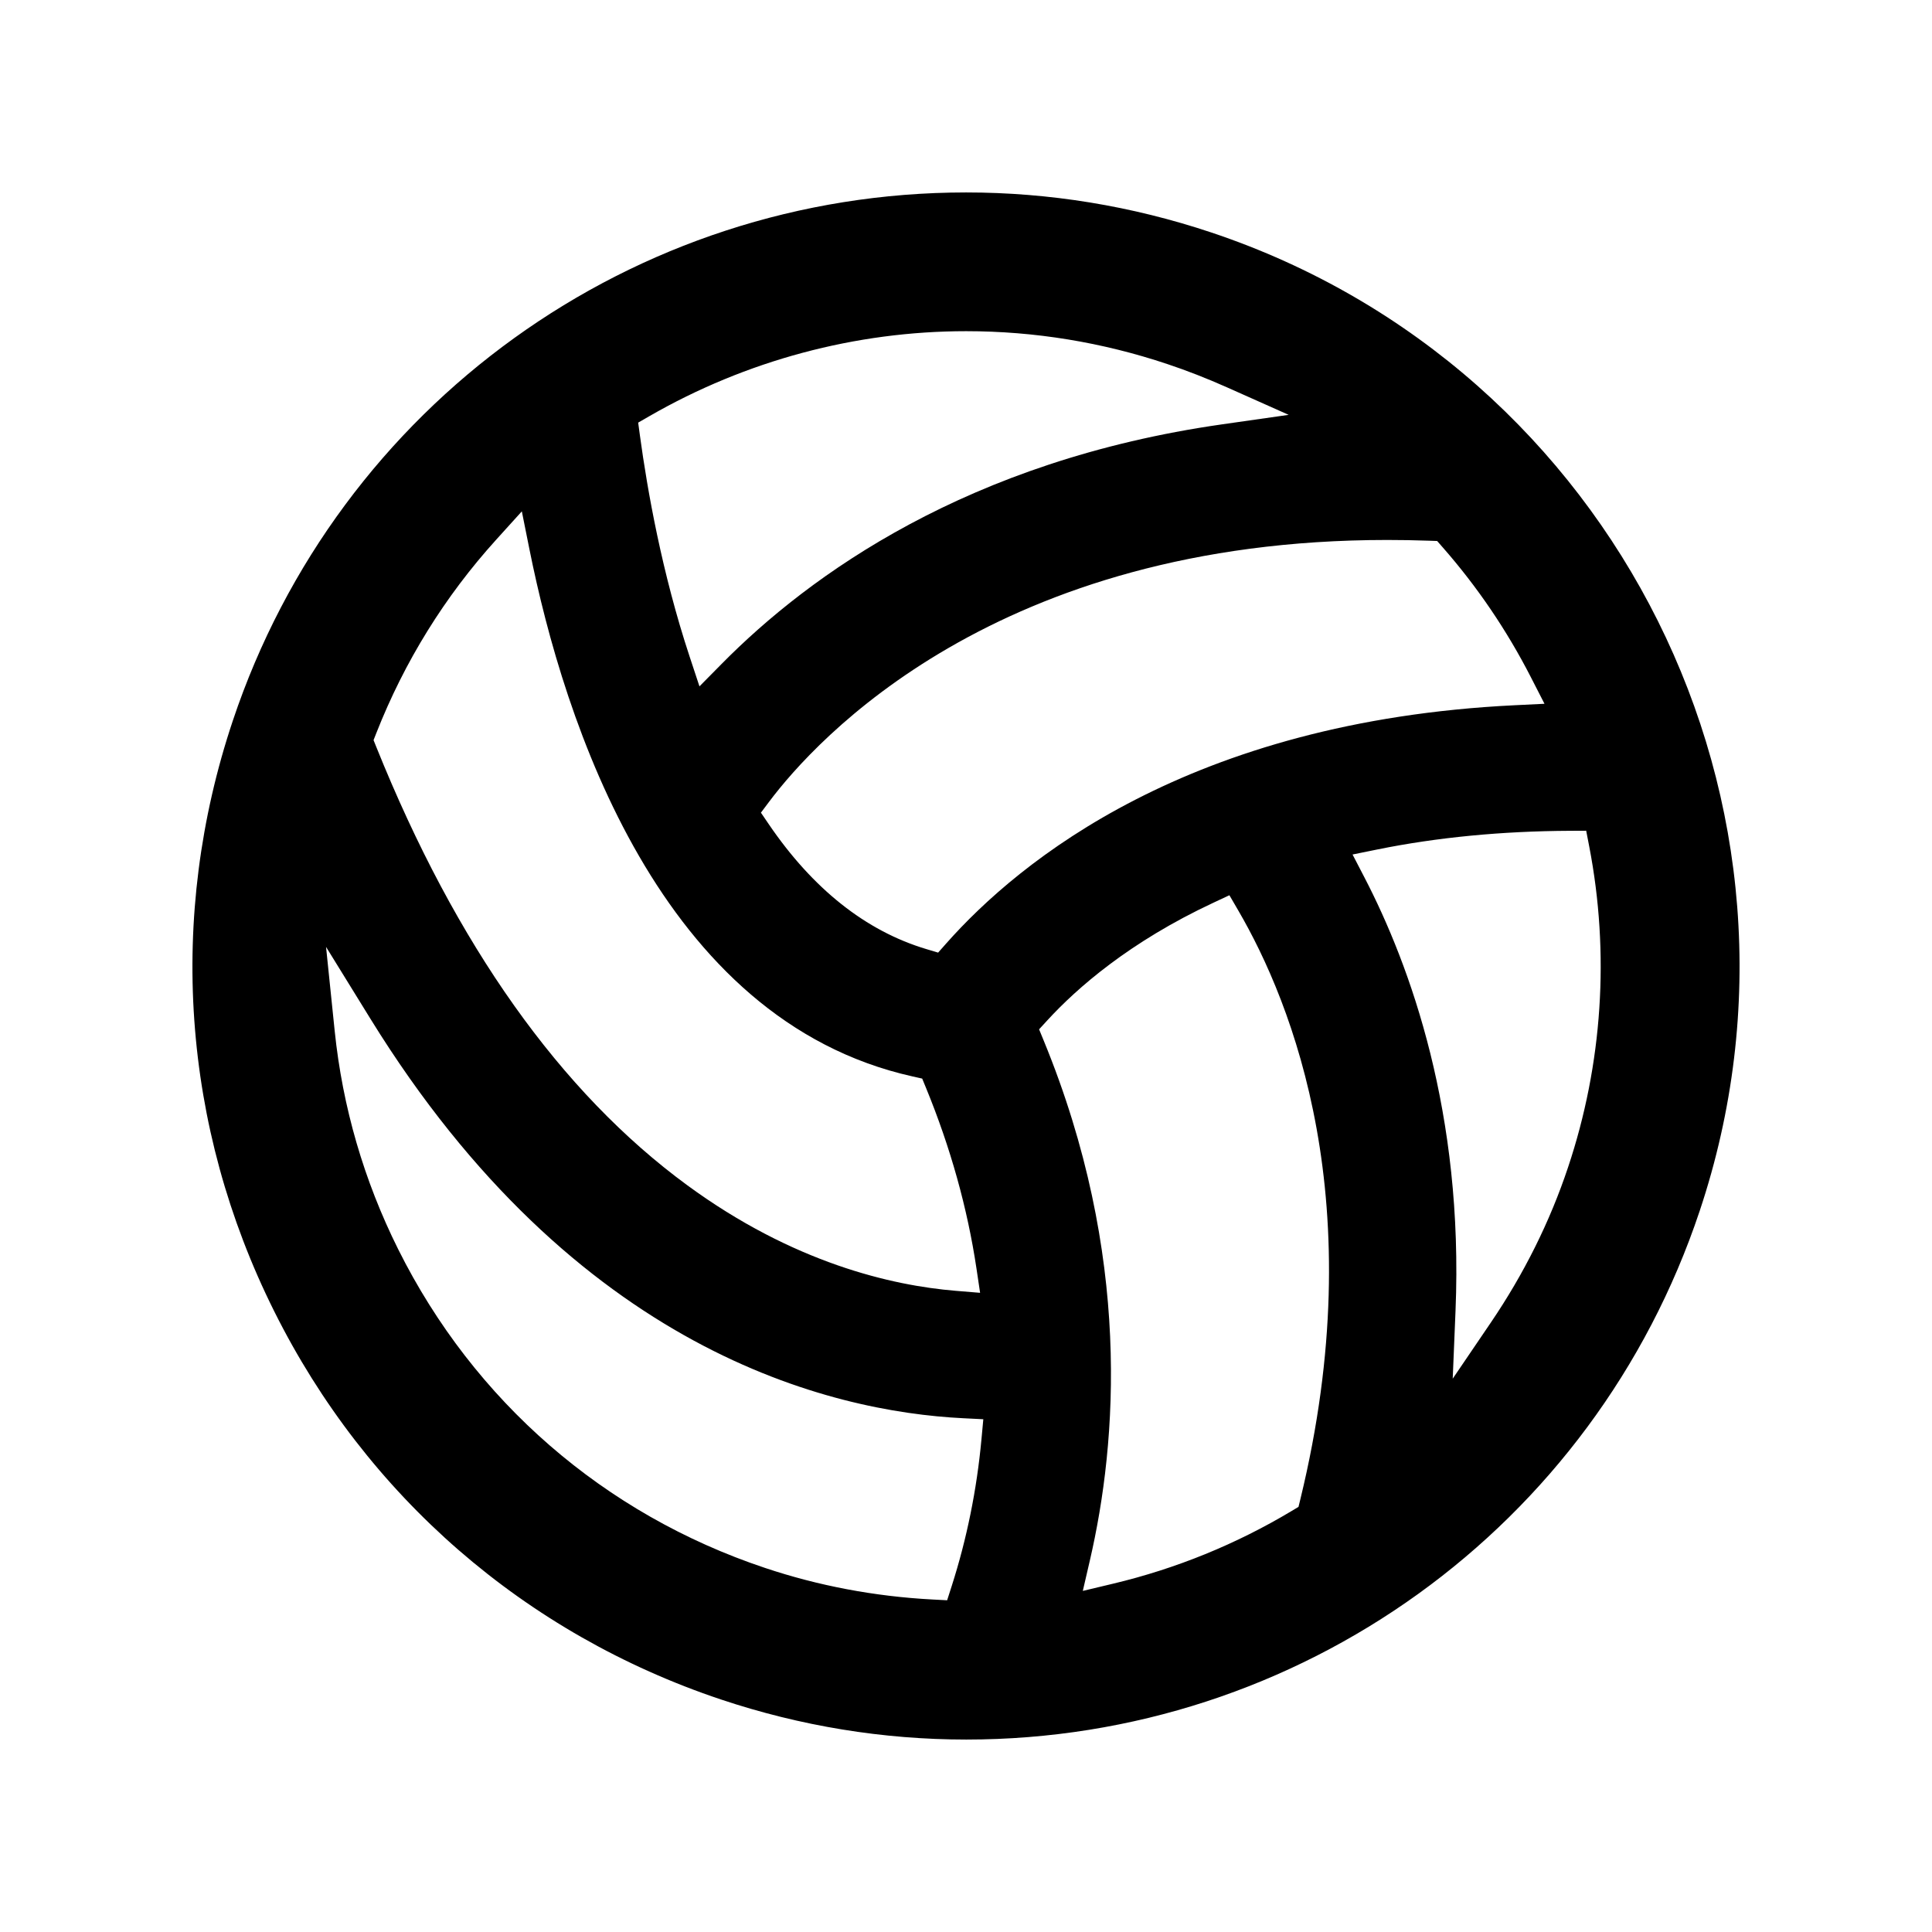 <?xml version="1.0" encoding="utf-8"?>
<!-- Generator: Adobe Illustrator 16.0.0, SVG Export Plug-In . SVG Version: 6.00 Build 0)  -->
<!DOCTYPE svg PUBLIC "-//W3C//DTD SVG 1.1//EN" "http://www.w3.org/Graphics/SVG/1.1/DTD/svg11.dtd">
<svg version="1.1" xmlns="http://www.w3.org/2000/svg" xmlns:xlink="http://www.w3.org/1999/xlink" x="0px" y="0px" width="512px"
	 height="512px" viewBox="0 0 512 512" enable-background="new 0 0 512 512" xml:space="preserve">
<g id="Layer_1">
	<path d="M321.024,61.615C299.952,54.572,278.086,51,256.038,51c-88.26,0-166.362,56.268-194.348,140.015
		C44.317,242.94,48.213,298.51,72.661,347.487c24.412,48.977,66.467,85.519,118.416,102.898
		C212.148,457.428,234.019,461,256.081,461h0.002c88.249,0,166.343-56.268,194.327-140.015
		C486.243,213.802,428.201,97.449,321.024,61.615z M378.646,143.291l2.212,0.078l1.459,1.664
		c9.15,10.425,17.012,22.002,23.367,34.408l3.62,7.067l-7.933,0.388c-86.125,4.202-131.316,41.341-150.589,63.104l-2.171,2.451
		l-3.136-0.938c-16.012-4.795-30.062-15.938-41.761-33.12l-2.063-3.03l2.202-2.932c12.216-16.265,60.128-69.336,163.773-69.336
		C371.25,143.095,374.958,143.161,378.646,143.291z M172.105,110.281c25.581-14.729,54.605-22.514,83.934-22.514
		c18.134,0,36.083,2.936,53.35,8.725c5.123,1.704,10.47,3.792,15.878,6.204l16.242,7.242l-17.604,2.513
		c-67.332,9.608-109.304,39.825-132.656,63.483l-5.885,5.961l-2.629-7.952c-7.294-22.067-11.177-44.01-13.15-58.531l-0.463-3.413
		L172.105,110.281z M99.742,194.239c7.457-18.939,18.13-36.159,31.723-51.182l6.825-7.542l2,9.973
		c9.183,45.775,34.578,124.804,101.493,139.766l2.606,0.583l1.016,2.472c6.491,15.807,10.992,31.924,13.377,47.905l0.954,6.396
		l-6.444-0.53c-16.96-1.398-43.074-7.388-71.164-27.979c-33.566-24.605-61.28-63.657-82.372-116.069l-0.762-1.892L99.742,194.239z
		 M260.096,381.436c-1.234,13.342-3.889,26.427-7.888,38.891l-1.207,3.762l-3.945-0.209c-15.265-0.811-30.183-3.628-44.341-8.372
		c-42.604-14.229-77.117-44.204-97.173-84.405c-9.103-18.25-14.771-37.737-16.848-57.921l-2.29-22.249l11.749,19.033
		c54.331,88.014,121.745,104.115,157.094,105.879l5.341,0.268L260.096,381.436z M344.623,397.253l-0.508,2.084l-1.839,1.102
		c-14.684,8.793-30.588,15.269-47.271,19.247l-8.049,1.92l1.867-8.061c7.295-31.503,11.098-80.975-12.217-137.75l-1.237-3.012
		l2.2-2.399c7.761-8.461,21.693-20.734,43.994-31.155l4.242-1.981l2.356,4.046C342.491,265.897,363.683,318.876,344.623,397.253z
		 M415.551,309.344c-4.783,14.354-11.668,28.198-20.462,41.146l-10.103,14.872l0.742-17.963
		c2.162-52.347-11.943-91.384-24.158-114.914l-3.131-6.033l6.661-1.352c15.728-3.189,32.889-4.849,51.008-4.929l4.248-0.019
		l0.806,4.172C426.631,252.624,424.691,282.022,415.551,309.344z"/>
</g>
<g id="Layer_2">
</g>
</svg>
